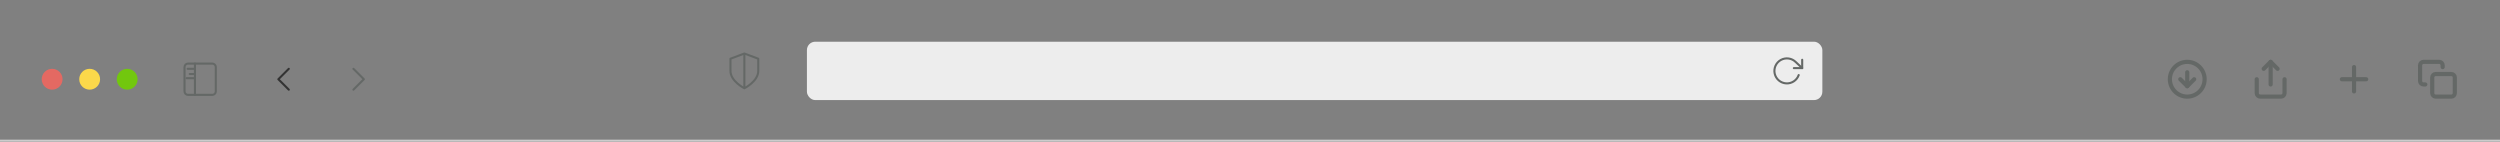<svg width="1199" height="68" viewBox="0 0 1199 68" fill="none" xmlns="http://www.w3.org/2000/svg">
<rect x="0" y="0" width="1199" height="68" fill="#808080" stroke="none"/>
<circle cx="25" cy="38" r="5" fill="#E46962"/>
<circle cx="43" cy="38" r="5" fill="#FBD84A"/>
<circle cx="61" cy="38" r="5" fill="#72C70E"/>
<path d="M101.833 30.5H90.167C89.246 30.5 88.5 31.246 88.5 32.167V43.833C88.5 44.754 89.246 45.5 90.167 45.5H101.833C102.754 45.5 103.5 44.754 103.5 43.833V32.167C103.5 31.246 102.754 30.5 101.833 30.5Z" stroke="#646866" stroke-linecap="round" stroke-linejoin="round"/>
<path d="M93.5 30.5V33M93.5 45.5V37.5M93.5 33H90M93.5 33V35.5M93.5 35.5H91M93.5 35.5V37.5M93.5 37.5H89.5" stroke="#646866" stroke-linecap="round" stroke-linejoin="round"/>
<path d="M138.5 43L133.5 38L138.5 33" stroke="#333333" stroke-linecap="round" stroke-linejoin="round"/>
<path d="M169.5 43L174.5 38L169.5 33" stroke="#646866" stroke-linecap="round" stroke-linejoin="round"/>
<path d="M357 42.333C357 42.333 363.667 39 363.667 34V28.167L357 25.667M357 42.333C357 42.333 350.333 39 350.333 34V28.167L357 25.667M357 42.333V25.667" stroke="#646866" stroke-linecap="round" stroke-linejoin="round"/>
<rect x="387" y="20" width="487" height="28" rx="4" fill="#EDEDED"/>
<path d="M864.333 28.667V32.667H860.333" stroke="#646866" stroke-linecap="round" stroke-linejoin="round"/>
<path d="M862.66 36C862.227 37.227 861.406 38.279 860.323 38.999C859.239 39.719 857.951 40.067 856.652 39.991C855.354 39.915 854.115 39.419 853.123 38.578C852.13 37.736 851.438 36.596 851.151 35.327C850.864 34.058 850.996 32.73 851.529 31.543C852.062 30.357 852.966 29.375 854.106 28.747C855.245 28.119 856.557 27.878 857.845 28.061C859.133 28.243 860.327 28.84 861.247 29.76L864.333 32.667" stroke="#646866" stroke-linecap="round" stroke-linejoin="round"/>
<g clip-path="url(#clip0_1_39)">
<path d="M1049 46.333C1053.6 46.333 1057.33 42.602 1057.33 38C1057.33 33.398 1053.6 29.667 1049 29.667C1044.4 29.667 1040.67 33.398 1040.67 38C1040.67 42.602 1044.4 46.333 1049 46.333Z" stroke="#646866" stroke-width="2" stroke-linecap="round" stroke-linejoin="round"/>
<path d="M1045.67 38L1049 41.333L1052.33 38" stroke="#646866" stroke-width="2" stroke-linecap="round" stroke-linejoin="round"/>
<path d="M1049 34.667V41.333" stroke="#646866" stroke-width="2" stroke-linecap="round" stroke-linejoin="round"/>
</g>
<path d="M1082.33 38V44.667C1082.33 45.109 1082.51 45.533 1082.82 45.845C1083.13 46.158 1083.56 46.333 1084 46.333H1094C1094.44 46.333 1094.87 46.158 1095.18 45.845C1095.49 45.533 1095.67 45.109 1095.67 44.667V38" stroke="#646866" stroke-width="2" stroke-linecap="round" stroke-linejoin="round"/>
<path d="M1092.33 33L1089 29.667L1085.67 33" stroke="#646866" stroke-width="2" stroke-linecap="round" stroke-linejoin="round"/>
<path d="M1089 29.667V40.5" stroke="#646866" stroke-width="2" stroke-linecap="round" stroke-linejoin="round"/>
<path d="M1129 32.167V43.833" stroke="#646866" stroke-width="2" stroke-linecap="round" stroke-linejoin="round"/>
<path d="M1123.17 38H1134.83" stroke="#646866" stroke-width="2" stroke-linecap="round" stroke-linejoin="round"/>
<g clip-path="url(#clip1_1_39)">
<path d="M1175.67 35.5H1168.17C1167.25 35.5 1166.5 36.246 1166.5 37.167V44.667C1166.5 45.587 1167.25 46.333 1168.17 46.333H1175.67C1176.59 46.333 1177.33 45.587 1177.33 44.667V37.167C1177.33 36.246 1176.59 35.5 1175.67 35.5Z" stroke="#646866" stroke-width="2" stroke-linecap="round" stroke-linejoin="round"/>
<path d="M1163.17 40.5H1162.33C1161.89 40.5 1161.47 40.324 1161.15 40.012C1160.84 39.699 1160.67 39.275 1160.67 38.833V31.333C1160.67 30.891 1160.84 30.467 1161.15 30.155C1161.47 29.842 1161.89 29.667 1162.33 29.667H1169.83C1170.28 29.667 1170.7 29.842 1171.01 30.155C1171.32 30.467 1171.5 30.891 1171.5 31.333V32.167" stroke="#646866" stroke-width="2" stroke-linecap="round" stroke-linejoin="round"/>
</g>
<path d="M1199 67H0V69H1199V67Z" fill="#CCCCCC" mask="url(#path-1-inside-1_1_39)"/>
<defs>
<clipPath id="clip0_1_39">
<rect width="20" height="20" fill="white" transform="translate(1039 28)"/>
</clipPath>
<clipPath id="clip1_1_39">
<rect width="20" height="20" fill="white" transform="translate(1159 28)"/>
</clipPath>
</defs>
</svg>
